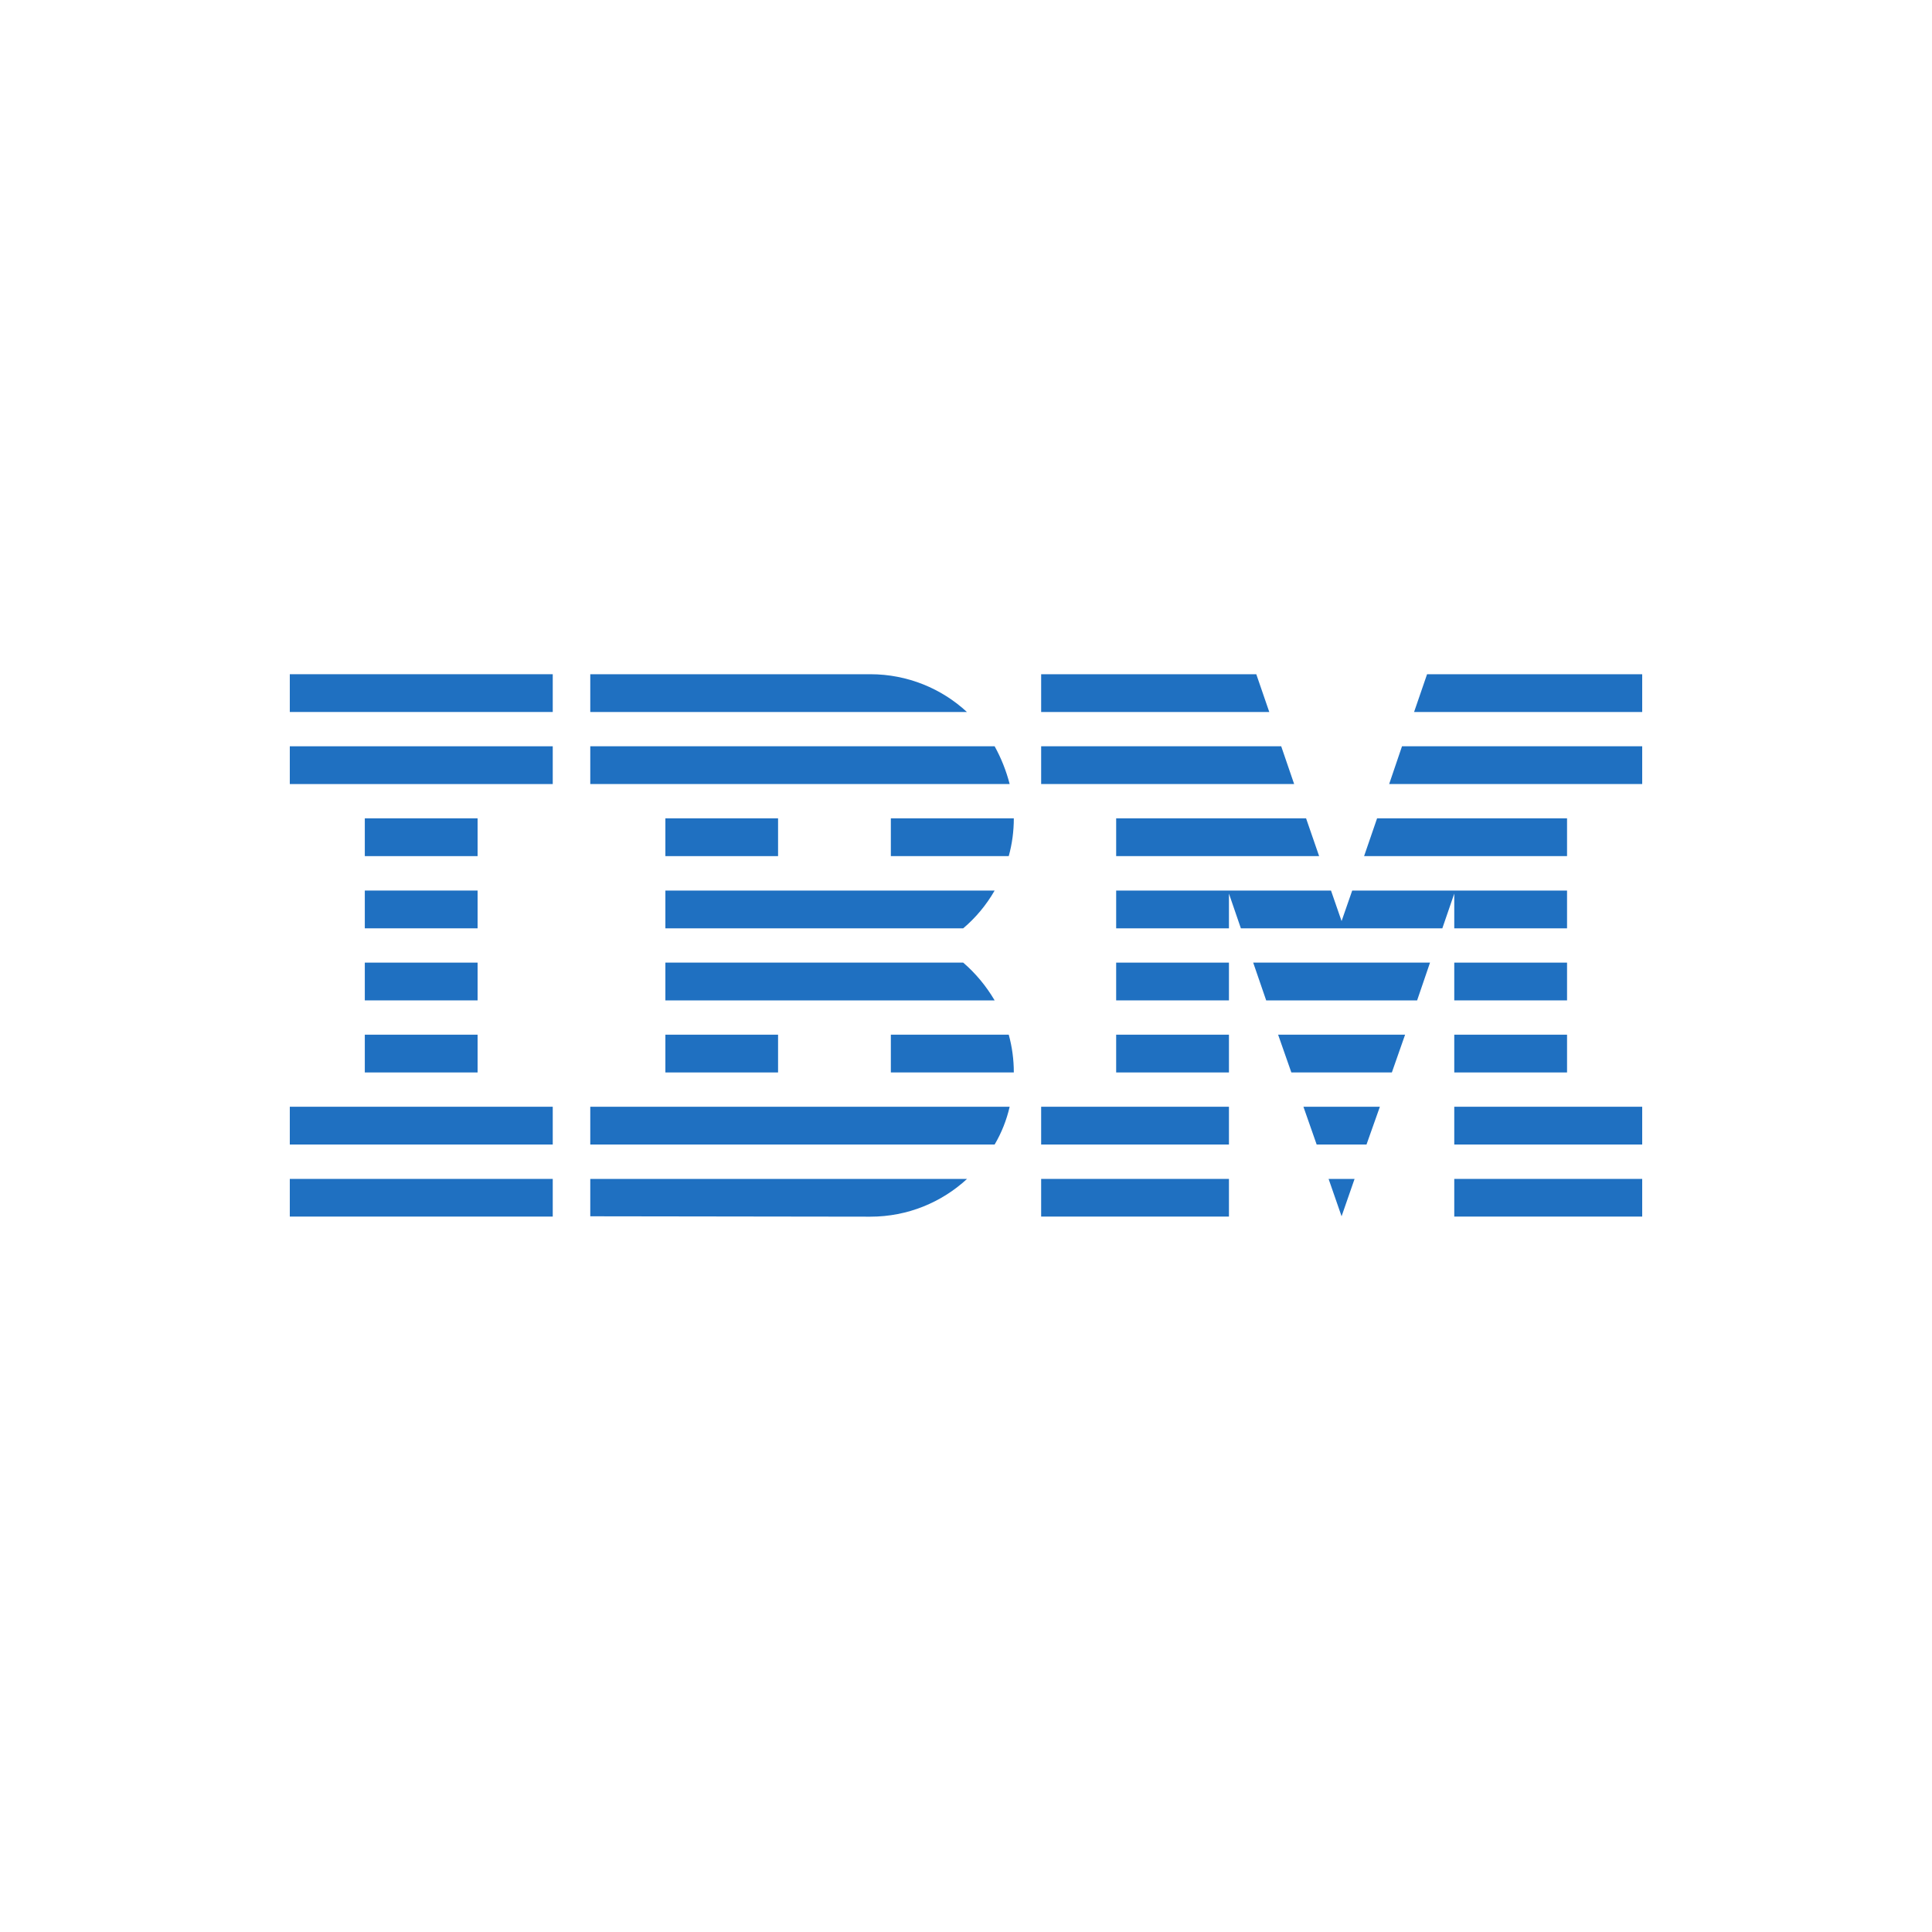 <svg width="40" height="40" viewBox="0 0 40 40" fill="none" xmlns="http://www.w3.org/2000/svg">
<rect width="40" height="40" fill="white"/>
<path d="M6 24.408H11.444V25.188H6V24.408Z" fill="#1F70C1"/>
<path d="M6 22.914H11.444V23.696H6V22.914Z" fill="#1F70C1"/>
<path d="M7.553 21.422H9.888V22.204H7.553V21.422Z" fill="#1F70C1"/>
<path d="M7.553 19.93H9.888V20.712H7.553V19.93Z" fill="#1F70C1"/>
<path d="M7.553 18.438H9.888V19.22H7.553V18.438Z" fill="#1F70C1"/>
<path d="M7.553 16.943H9.888V17.725H7.553V16.943Z" fill="#1F70C1"/>
<path d="M11.444 15.451H6V16.233H11.444V15.451Z" fill="#1F70C1"/>
<path d="M11.444 13.959H6V14.741H11.444V13.959Z" fill="#1F70C1"/>
<path d="M12.221 23.696H20.593C20.735 23.455 20.84 23.191 20.904 22.914H12.221V23.696Z" fill="#1F70C1"/>
<path d="M19.942 19.93H13.776V20.712H20.593C20.416 20.412 20.197 20.149 19.942 19.93Z" fill="#1F70C1"/>
<path d="M13.776 18.438V19.22H19.942C20.202 19 20.421 18.737 20.593 18.438H13.776Z" fill="#1F70C1"/>
<path d="M20.593 15.451H12.221V16.233H20.904C20.832 15.956 20.727 15.693 20.593 15.451Z" fill="#1F70C1"/>
<path d="M18.02 13.959H12.221V14.741H20.019C19.498 14.258 18.791 13.959 18.02 13.959Z" fill="#1F70C1"/>
<path d="M16.109 16.943H13.776V17.725H16.109V16.943Z" fill="#1F70C1"/>
<path d="M18.444 17.725H20.885C20.954 17.476 20.99 17.212 20.99 16.943H18.444V17.725Z" fill="#1F70C1"/>
<path d="M13.776 21.422H16.109V22.204H13.776V21.422Z" fill="#1F70C1"/>
<path d="M18.444 21.422V22.204H20.99C20.99 21.935 20.954 21.672 20.885 21.422H18.444Z" fill="#1F70C1"/>
<path d="M12.221 25.182L18.02 25.19C18.796 25.19 19.498 24.891 20.022 24.408H12.221V25.182Z" fill="#1F70C1"/>
<path d="M21.556 24.408H25.444V25.188H21.556V24.408Z" fill="#1F70C1"/>
<path d="M21.556 22.914H25.444V23.696H21.556V22.914Z" fill="#1F70C1"/>
<path d="M23.109 21.422H25.444V22.204H23.109V21.422Z" fill="#1F70C1"/>
<path d="M23.109 19.93H25.444V20.712H23.109V19.93Z" fill="#1F70C1"/>
<path d="M26.526 15.451H21.556V16.233H26.794L26.526 15.451Z" fill="#1F70C1"/>
<path d="M26.01 13.959H21.556V14.741H26.279L26.01 13.959Z" fill="#1F70C1"/>
<path d="M30.109 24.408H34V25.188H30.109V24.408Z" fill="#1F70C1"/>
<path d="M30.109 22.914H34V23.696H30.109V22.914Z" fill="#1F70C1"/>
<path d="M30.109 21.422H32.444V22.204H30.109V21.422Z" fill="#1F70C1"/>
<path d="M30.109 19.93H32.444V20.712H30.109V19.93Z" fill="#1F70C1"/>
<path d="M30.109 19.22H32.444V18.438H30.109H27.996L27.776 19.07L27.557 18.438H25.444H23.109V19.22H25.444V18.501L25.691 19.22H29.862L30.109 18.501V19.22Z" fill="#1F70C1"/>
<path d="M32.444 16.943H28.511L28.242 17.725H32.444V16.943Z" fill="#1F70C1"/>
<path d="M29.546 13.959L29.277 14.741H34V13.959H29.546Z" fill="#1F70C1"/>
<path d="M27.776 25.182L28.045 24.408H27.507L27.776 25.182Z" fill="#1F70C1"/>
<path d="M27.26 23.696H28.292L28.569 22.914H26.986L27.26 23.696Z" fill="#1F70C1"/>
<path d="M26.736 22.204H28.817L29.091 21.422H26.462L26.736 22.204Z" fill="#1F70C1"/>
<path d="M26.215 20.712H29.34L29.607 19.93H25.946L26.215 20.712Z" fill="#1F70C1"/>
<path d="M23.109 17.725H27.311L27.041 16.943H23.109V17.725Z" fill="#1F70C1"/>
<path d="M28.761 16.233H34V15.451H29.027L28.761 16.233Z" fill="#1F70C1"/>
</svg>
